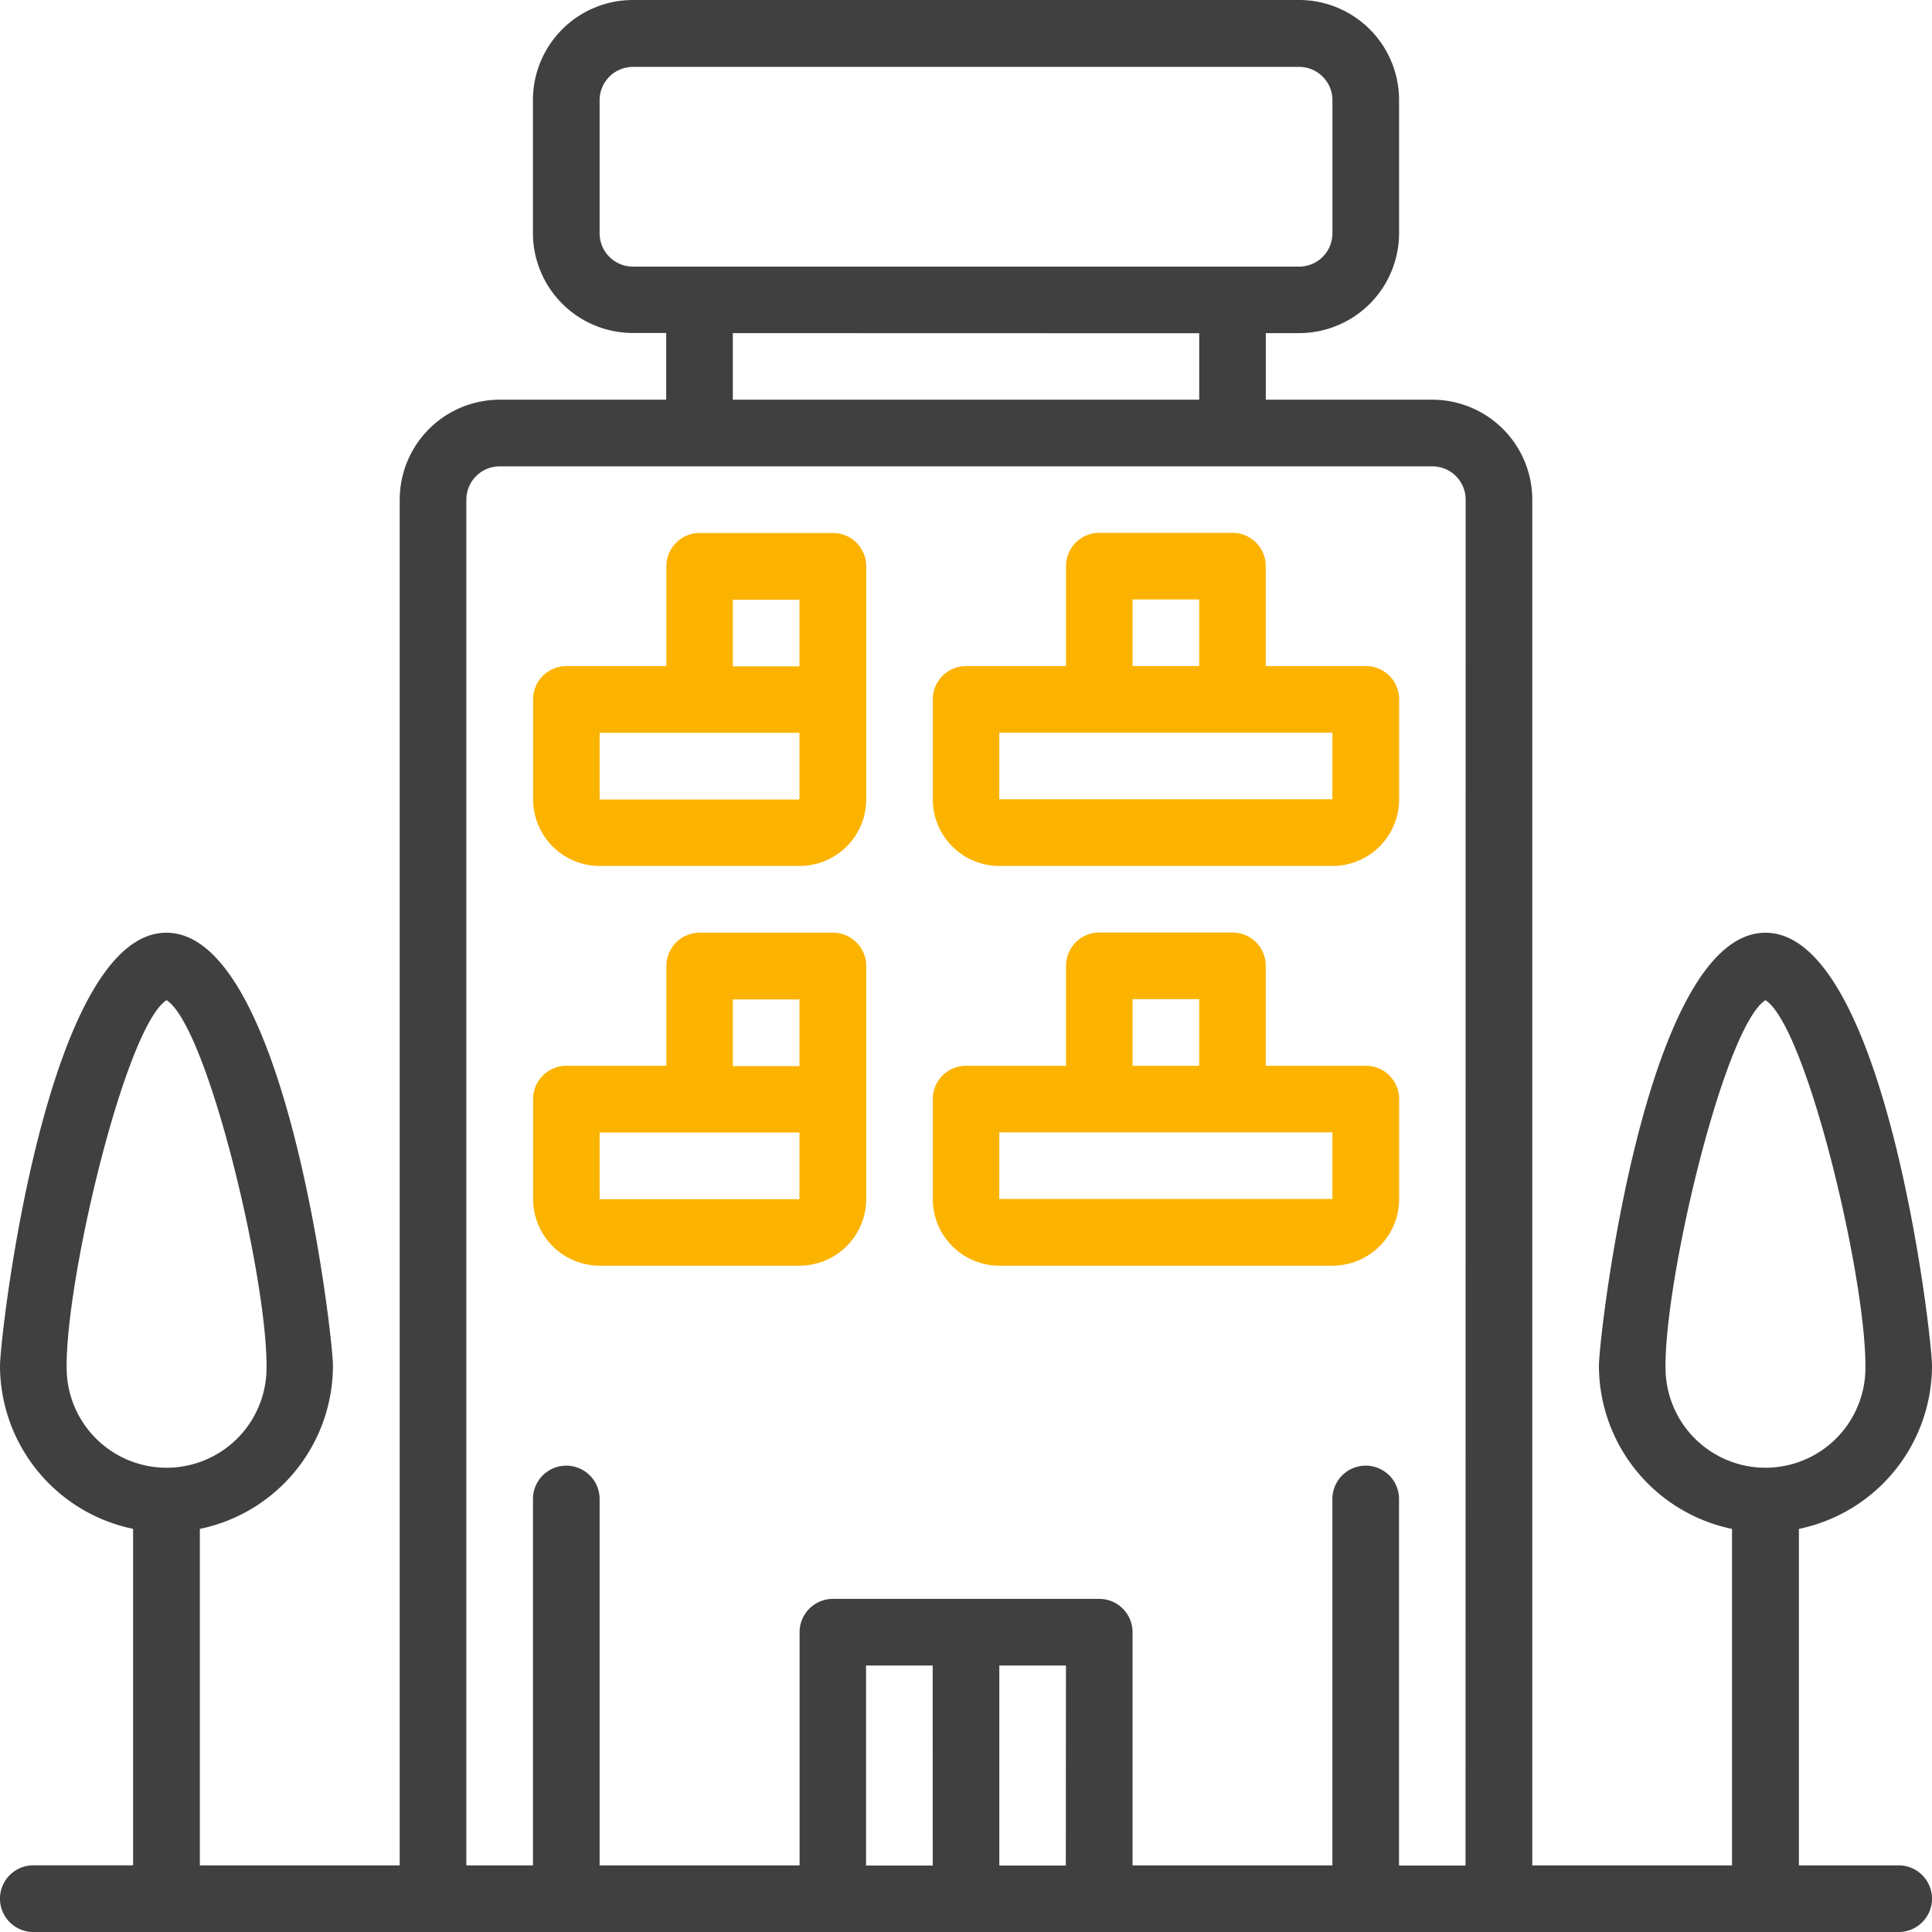 <svg xmlns="http://www.w3.org/2000/svg" width="45" height="45" viewBox="0 0 45 45"><g transform="translate(21.724 12.414)"><path d="M234.086,131.1h-2.328v-2.328a.775.775,0,0,0-.776-.776h-3.1a.775.775,0,0,0-.776.776V131.1h-2.328a.776.776,0,0,0-.776.776v2.328a1.553,1.553,0,0,0,1.552,1.552h7.759a1.553,1.553,0,0,0,1.552-1.552v-2.328A.775.775,0,0,0,234.086,131.1Zm-5.431-1.552h1.552V131.1h-1.552Zm4.655,4.655h-7.759v-1.552h7.759Z" transform="translate(-224 -128)" fill="#fcb300"/></g><g transform="translate(21.724 21.724)"><path d="M234.086,227.1h-2.328v-2.328a.775.775,0,0,0-.776-.776h-3.1a.775.775,0,0,0-.776.776V227.1h-2.328a.776.776,0,0,0-.776.776v2.328a1.553,1.553,0,0,0,1.552,1.552h7.759a1.553,1.553,0,0,0,1.552-1.552v-2.328A.775.775,0,0,0,234.086,227.1Zm-5.431-1.552h1.552V227.1h-1.552Zm4.655,4.655h-7.759v-1.552h7.759Z" transform="translate(-224 -224)" fill="#fcb300"/></g><path d="M44.224,43.448H41.9V35.611a3.887,3.887,0,0,0,3.1-3.8c0-.689-1.08-10.086-3.879-10.086s-3.879,9.4-3.879,10.086a3.887,3.887,0,0,0,3.1,3.8v7.837H35.69V11.638A2.33,2.33,0,0,0,33.362,9.31H29.483V7.759h.776a2.33,2.33,0,0,0,2.328-2.328v-3.1A2.33,2.33,0,0,0,30.259,0H14.741a2.33,2.33,0,0,0-2.328,2.328v3.1a2.33,2.33,0,0,0,2.328,2.328h.776V9.31H11.638A2.33,2.33,0,0,0,9.31,11.638v31.81H4.655V35.611a3.886,3.886,0,0,0,3.1-3.8c0-.689-1.08-10.086-3.879-10.086S0,31.121,0,31.81a3.887,3.887,0,0,0,3.1,3.8v7.837H.776A.776.776,0,0,0,.776,45H44.224a.776.776,0,0,0,0-1.552ZM1.552,31.81c0-2.135,1.382-7.908,2.328-8.514.946.605,2.328,6.379,2.328,8.514a2.328,2.328,0,1,1-4.655,0Zm13.19-25.6a.777.777,0,0,1-.776-.776v-3.1a.777.777,0,0,1,.776-.776H30.259a.776.776,0,0,1,.776.776v3.1a.776.776,0,0,1-.776.776Zm13.19,1.552V9.31H17.069V7.759Zm-6.207,35.69H20.172V38.793h1.552Zm3.1,0H23.276V38.793h1.552Zm9.31,0H32.586V34.914a.776.776,0,1,0-1.552,0v8.534H26.379V38.017a.775.775,0,0,0-.776-.776H19.4a.776.776,0,0,0-.776.776v5.431H13.966V34.914a.776.776,0,1,0-1.552,0v8.534H10.862V11.638a.777.777,0,0,1,.776-.776H33.362a.776.776,0,0,1,.776.776ZM38.793,31.81c0-2.135,1.381-7.908,2.328-8.514.947.605,2.328,6.379,2.328,8.514a2.328,2.328,0,1,1-4.655,0Z" fill="#404040"/><g transform="translate(12.414 12.414)"><path d="M134.983,128h-3.1a.776.776,0,0,0-.776.776V131.1h-2.328a.776.776,0,0,0-.776.776v2.328a1.553,1.553,0,0,0,1.552,1.552h4.655a1.553,1.553,0,0,0,1.552-1.552v-5.431A.776.776,0,0,0,134.983,128Zm-.776,6.207h-4.655v-1.552h4.655Zm0-3.1h-1.552v-1.552h1.552Z" transform="translate(-128 -128)" fill="#fcb300"/></g><g transform="translate(12.414 21.724)"><path d="M134.983,224h-3.1a.776.776,0,0,0-.776.776V227.1h-2.328a.776.776,0,0,0-.776.776v2.328a1.553,1.553,0,0,0,1.552,1.552h4.655a1.553,1.553,0,0,0,1.552-1.552v-5.431A.776.776,0,0,0,134.983,224Zm-.776,6.207h-4.655v-1.552h4.655Zm0-3.1h-1.552v-1.552h1.552Z" transform="translate(-128 -224)" fill="#fcb300"/></g></svg>
